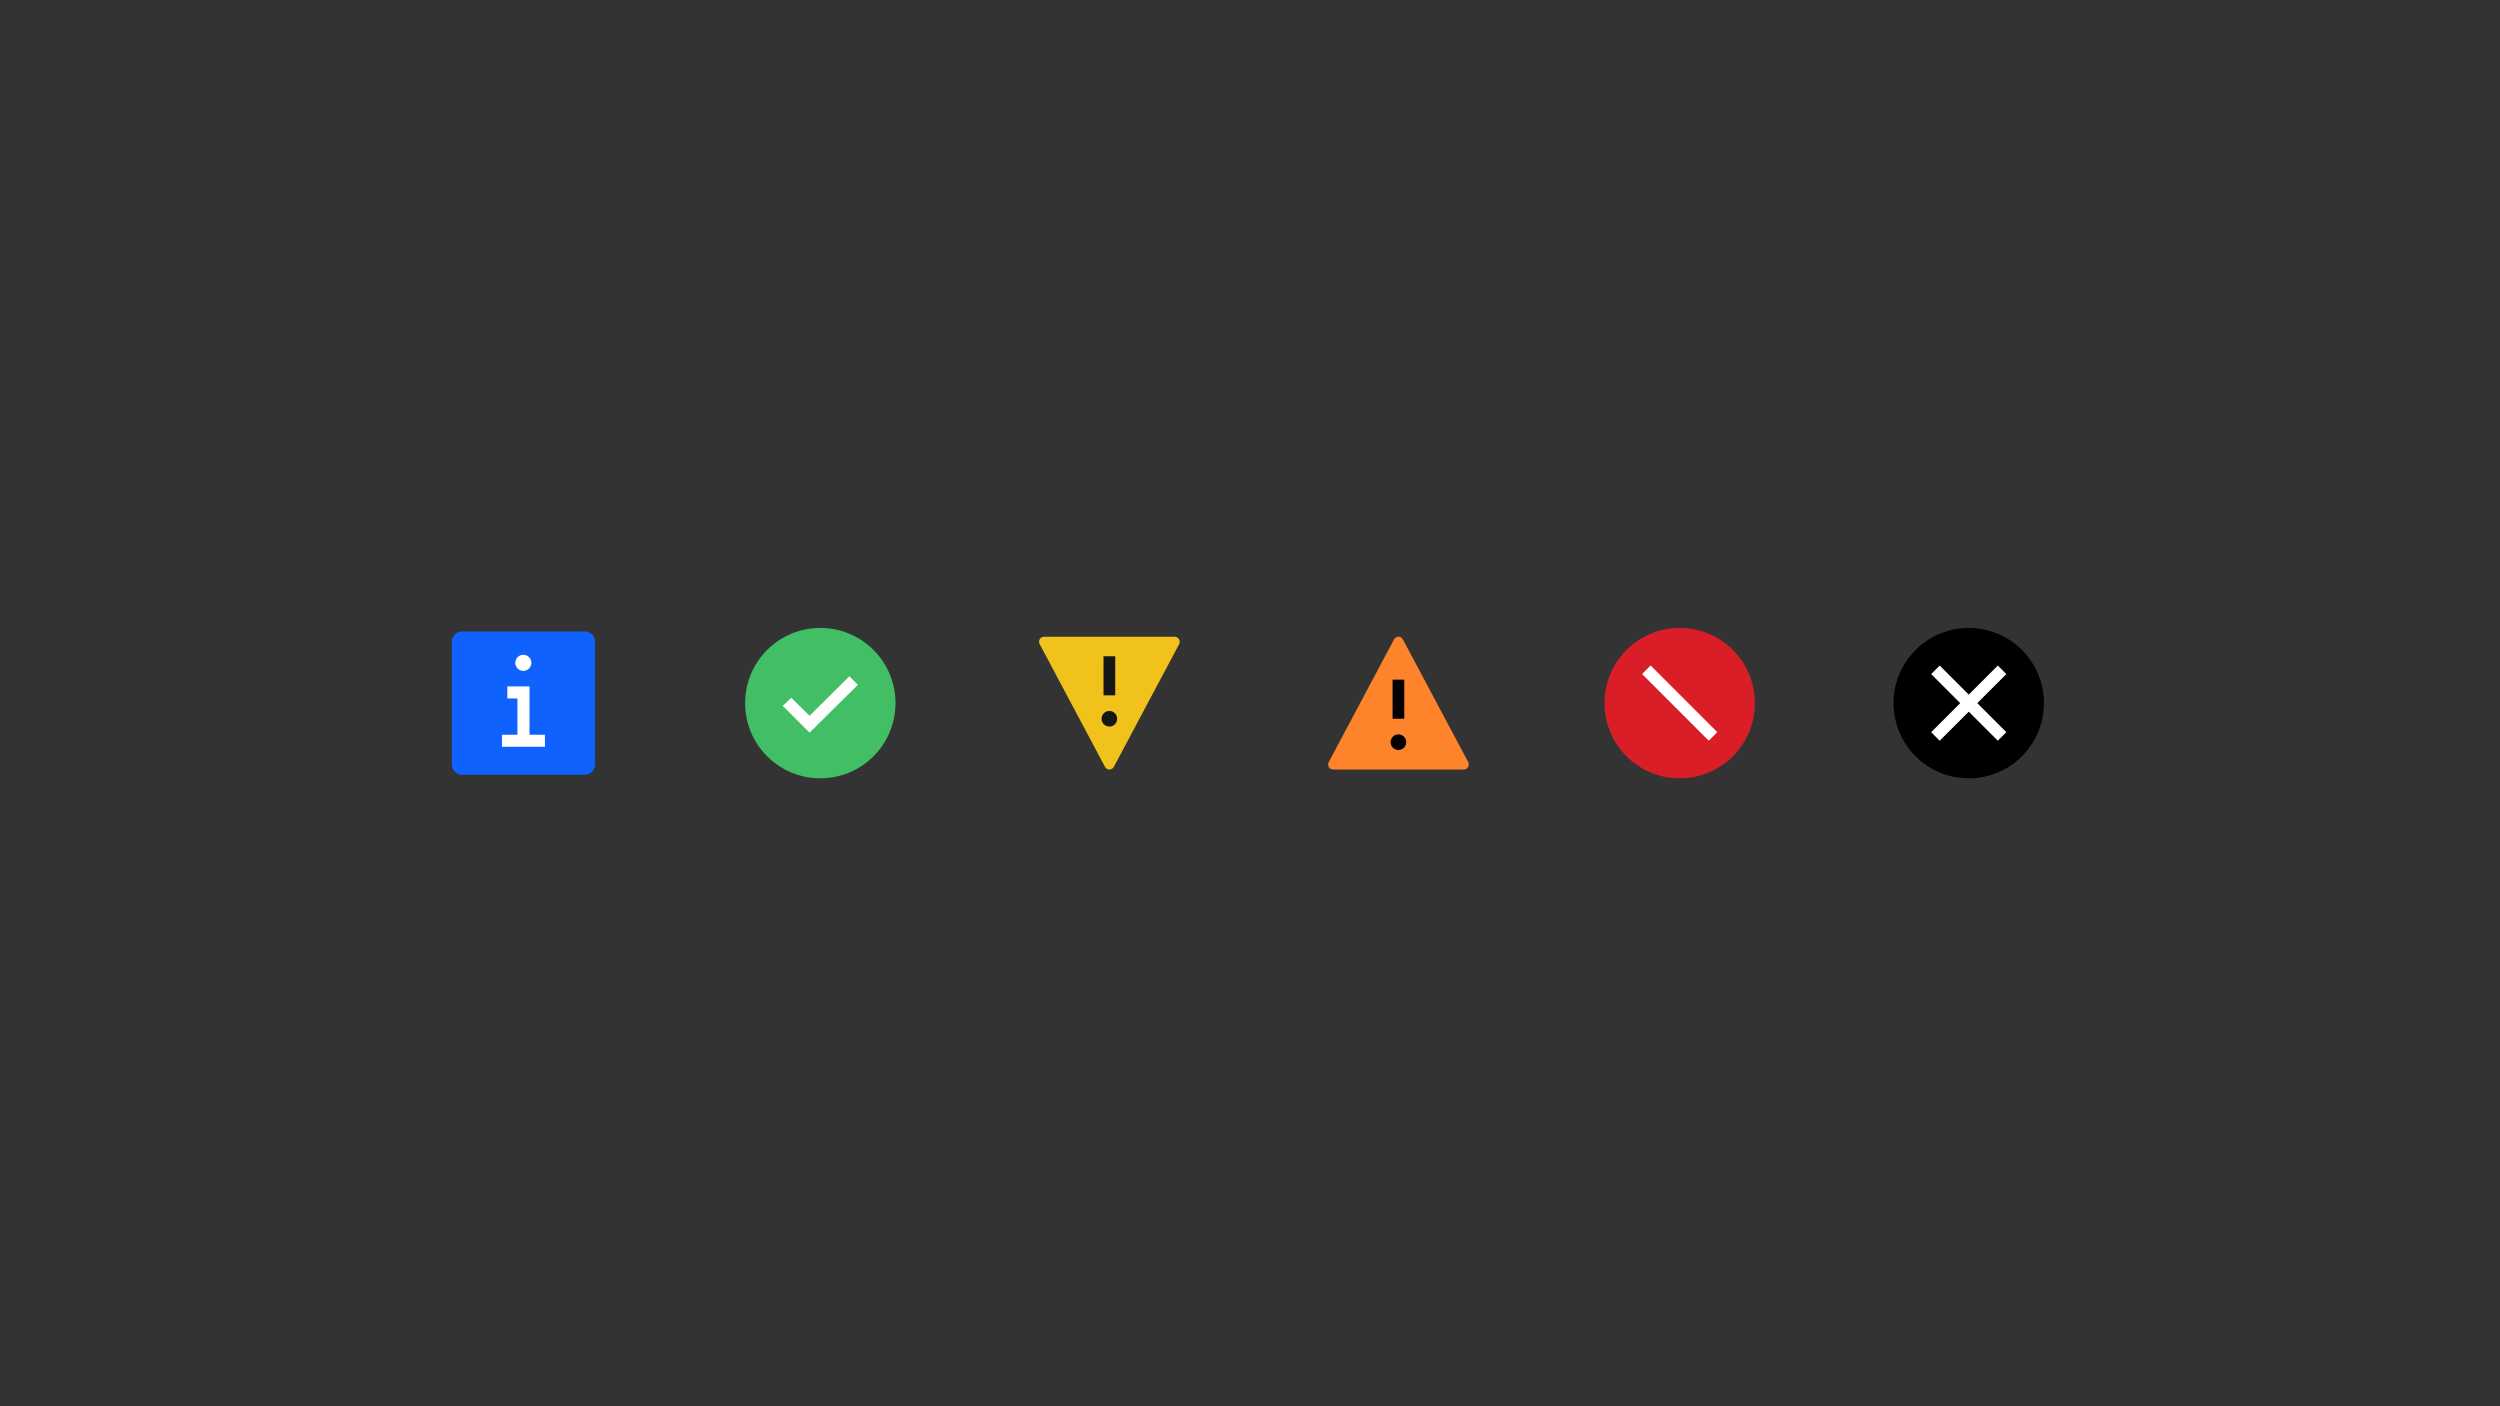 <svg width="320" height="180" viewBox="0 0 320 180" fill="none" xmlns="http://www.w3.org/2000/svg">
<rect x="0" y="0" width="320" height="180" fill="#333333" stroke="none"/>
<path fill-rule="evenodd" clip-rule="evenodd" d="M59.144 80.833H74.858C75.581 80.833 76.167 81.419 76.167 82.143V97.857C76.167 98.58 75.581 99.167 74.858 99.167H59.144C58.42 99.167 57.834 98.58 57.834 97.857V82.143C57.834 81.419 58.42 80.833 59.144 80.833Z" fill="#0F62FE"/>
<path fill-rule="evenodd" clip-rule="evenodd" d="M66.986 85.875C67.556 85.875 68.017 85.413 68.017 84.844C68.017 84.274 67.556 83.812 66.986 83.812C66.417 83.812 65.955 84.274 65.955 84.844C65.955 85.413 66.417 85.875 66.986 85.875ZM64.25 95.589H69.75V94.043H67.777V89.402V88.625V87.855H64.938V89.402H66.23V94.043H64.25V95.589Z" fill="white"/>
<path fill-rule="evenodd" clip-rule="evenodd" d="M150.922 82.468L142.569 98.157C142.457 98.368 142.24 98.5 142.004 98.5C141.768 98.5 141.551 98.368 141.439 98.157L133.086 82.468C132.971 82.265 132.971 82.016 133.086 81.814C133.206 81.614 133.421 81.494 133.651 81.5H150.357C150.583 81.5 150.793 81.622 150.909 81.82C151.026 82.019 151.03 82.265 150.922 82.468Z" fill="#F1C21B"/>
<path fill-rule="evenodd" clip-rule="evenodd" d="M142.75 84H141.25V89H142.75V84ZM142 93C142.552 93 143 92.552 143 92C143 91.448 142.552 91 142 91C141.448 91 141 91.448 141 92C141 92.552 141.448 93 142 93Z" fill="#161616"/>
<path fill-rule="evenodd" clip-rule="evenodd" d="M187.922 97.532L179.569 81.843C179.457 81.632 179.24 81.5 179.004 81.5C178.768 81.5 178.551 81.632 178.439 81.843L170.086 97.532C169.971 97.735 169.971 97.984 170.086 98.186C170.206 98.386 170.421 98.506 170.651 98.5H187.357C187.583 98.5 187.793 98.378 187.909 98.18C188.026 97.981 188.03 97.735 187.922 97.532Z" fill="#FF832B"/>
<path fill-rule="evenodd" clip-rule="evenodd" d="M179.75 87H178.25V92H179.75V87ZM179 96C179.552 96 180 95.552 180 95C180 94.448 179.552 94 179 94C178.448 94 178 94.448 178 95C178 95.552 178.448 96 179 96Z" fill="black"/>
<circle cx="215" cy="90" r="9.625" fill="#DA1E28"/>
<path fill-rule="evenodd" clip-rule="evenodd" d="M210.186 86.276L211.279 85.182L219.811 93.714L218.717 94.808L210.186 86.276Z" fill="white"/>
<mask id="mask0_37_4773" style="mask-type:alpha" maskUnits="userSpaceOnUse" x="210" y="85" width="10" height="10">
<path fill-rule="evenodd" clip-rule="evenodd" d="M210.186 86.276L211.279 85.182L219.811 93.714L218.717 94.808L210.186 86.276Z" fill="white"/>
</mask>
<g mask="url(#mask0_37_4773)">
</g>
<circle cx="105" cy="90" r="9.625" fill="#42BE65"/>
<path fill-rule="evenodd" clip-rule="evenodd" d="M103.625 93.781L100.188 90.344L101.281 89.312L103.625 91.616L108.719 86.562L109.812 87.649L103.625 93.781Z" fill="white"/>
<mask id="mask1_37_4773" style="mask-type:alpha" maskUnits="userSpaceOnUse" x="100" y="86" width="10" height="8">
<path fill-rule="evenodd" clip-rule="evenodd" d="M103.625 93.781L100.188 90.344L101.281 89.312L103.625 91.616L108.719 86.562L109.812 87.649L103.625 93.781Z" fill="white"/>
</mask>
<g mask="url(#mask1_37_4773)">
</g>
<circle cx="252" cy="90" r="9.625" fill="black"/>
<path fill-rule="evenodd" clip-rule="evenodd" d="M255.719 94.812L252 91.093L248.281 94.812L247.188 93.719L250.907 90L247.188 86.281L248.281 85.188L252 88.907L255.719 85.188L256.812 86.281L253.093 90L256.812 93.719L255.719 94.812Z" fill="white"/>
<mask id="mask2_37_4773" style="mask-type:alpha" maskUnits="userSpaceOnUse" x="247" y="85" width="10" height="10">
<path fill-rule="evenodd" clip-rule="evenodd" d="M255.719 94.812L252 91.093L248.281 94.812L247.188 93.719L250.907 90L247.188 86.281L248.281 85.188L252 88.907L255.719 85.188L256.812 86.281L253.093 90L256.812 93.719L255.719 94.812Z" fill="white"/>
</mask>
<g mask="url(#mask2_37_4773)">
</g>
</svg>

